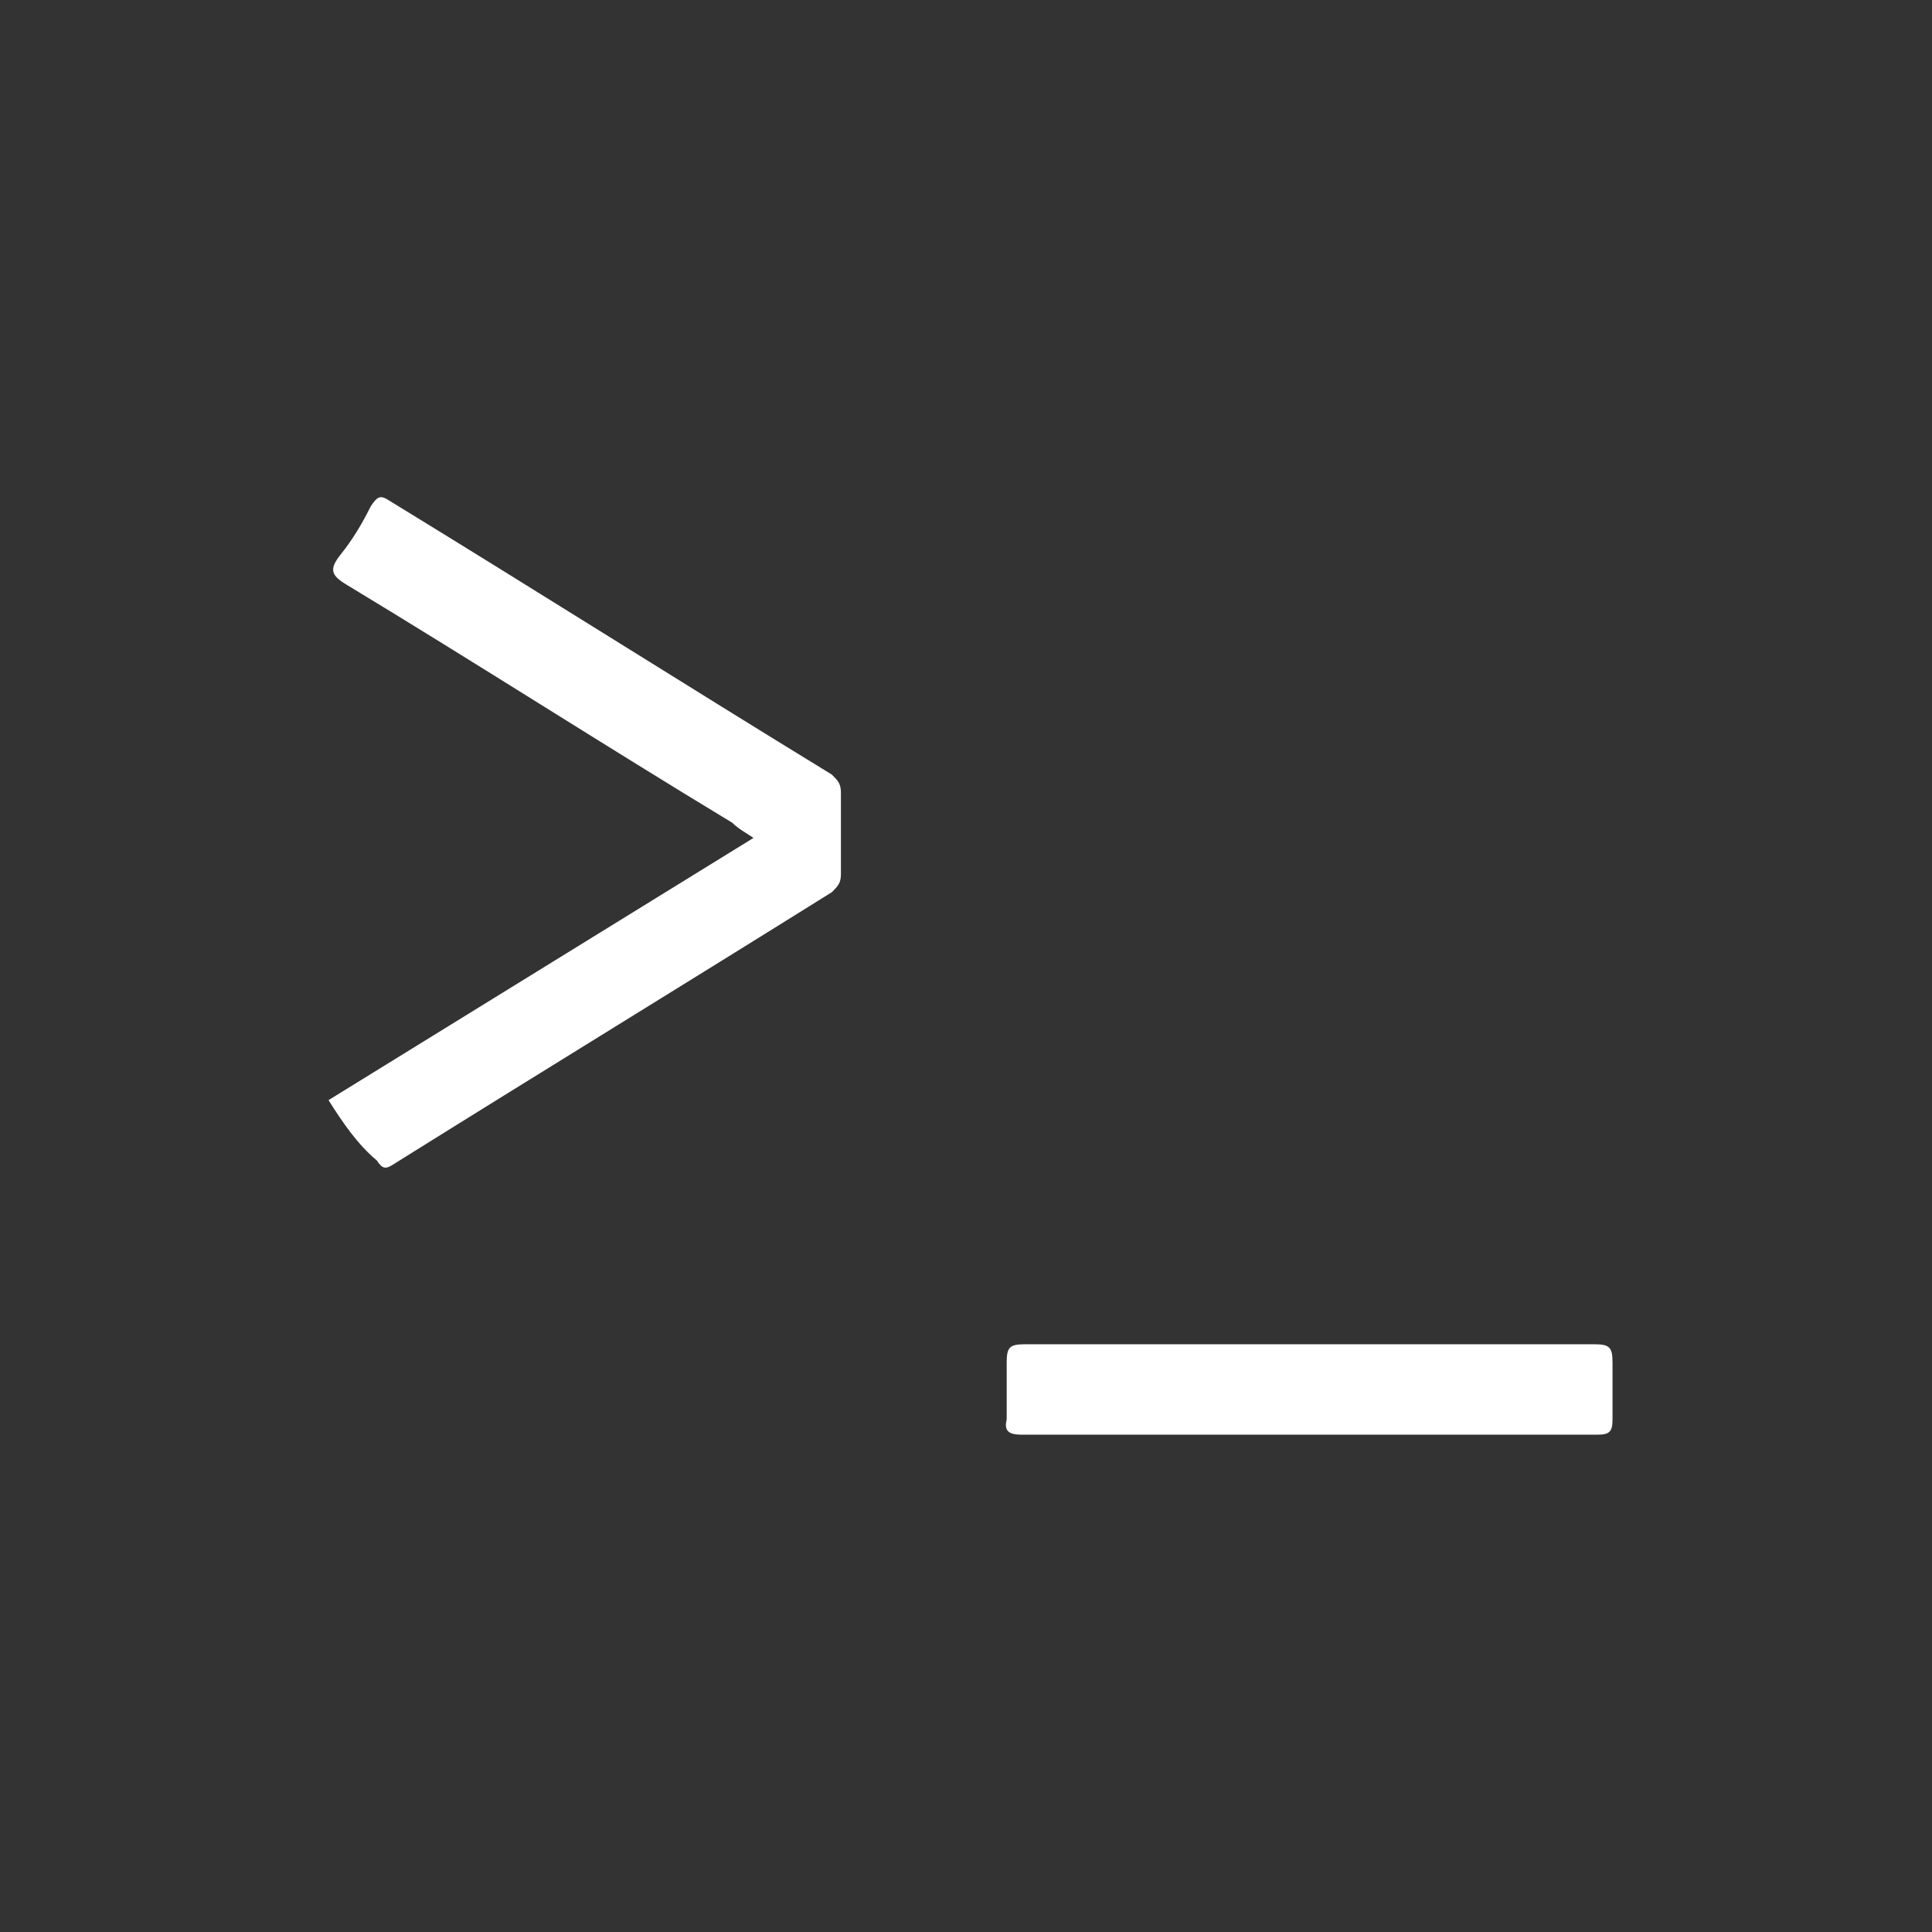 <?xml version="1.0" encoding="utf-8"?>
<!-- Generator: Adobe Illustrator 16.0.0, SVG Export Plug-In . SVG Version: 6.00 Build 0)  -->
<!DOCTYPE svg PUBLIC "-//W3C//DTD SVG 1.1//EN" "http://www.w3.org/Graphics/SVG/1.1/DTD/svg11.dtd">
<svg version="1.1" id="Layer_1" xmlns="http://www.w3.org/2000/svg" xmlns:xlink="http://www.w3.org/1999/xlink" x="0px" y="0px"
	 width="64.1px" height="64.1px" viewBox="0 0 64.1 64.1" style="enable-background:new 0 0 64.1 64.1;" xml:space="preserve">
<rect x="0" y="0" width="64.1" height="64.1" fill="#333333" stroke="none"/>
<g>
	<g>
		<path style="fill:#FFFFFF;" d="M10.9,36.5c4.7-2.9,9.4-5.8,14.1-8.7c-0.3-0.2-0.5-0.3-0.7-0.5c-4.3-2.6-8.5-5.3-12.8-7.9
			c-0.5-0.3-0.6-0.5-0.2-1s0.7-1,1-1.6c0.2-0.3,0.3-0.4,0.6-0.2c4.9,3,9.8,6.1,14.7,9.1c0.2,0.2,0.3,0.3,0.3,0.6c0,0.9,0,1.8,0,2.7
			c0,0.3-0.1,0.4-0.3,0.6c-4.8,3-9.7,6-14.5,9c-0.3,0.2-0.4,0.2-0.6-0.1C11.9,38,11.4,37.3,10.9,36.5z"/>
		<path style="fill:#FFFFFF;" d="M43.3,47.6c-3.1,0-6.3,0-9.4,0c-0.4,0-0.6-0.1-0.5-0.5c0-0.6,0-1.3,0-1.9c0-0.5,0.1-0.6,0.6-0.6
			c2.4,0,4.8,0,7.2,0c3.9,0,7.8,0,11.7,0c0.5,0,0.6,0.1,0.6,0.6c0,0.6,0,1.3,0,1.9c0,0.4-0.1,0.5-0.5,0.5
			C49.7,47.6,46.5,47.6,43.3,47.6z"/>
	</g>
</g>
</svg>
